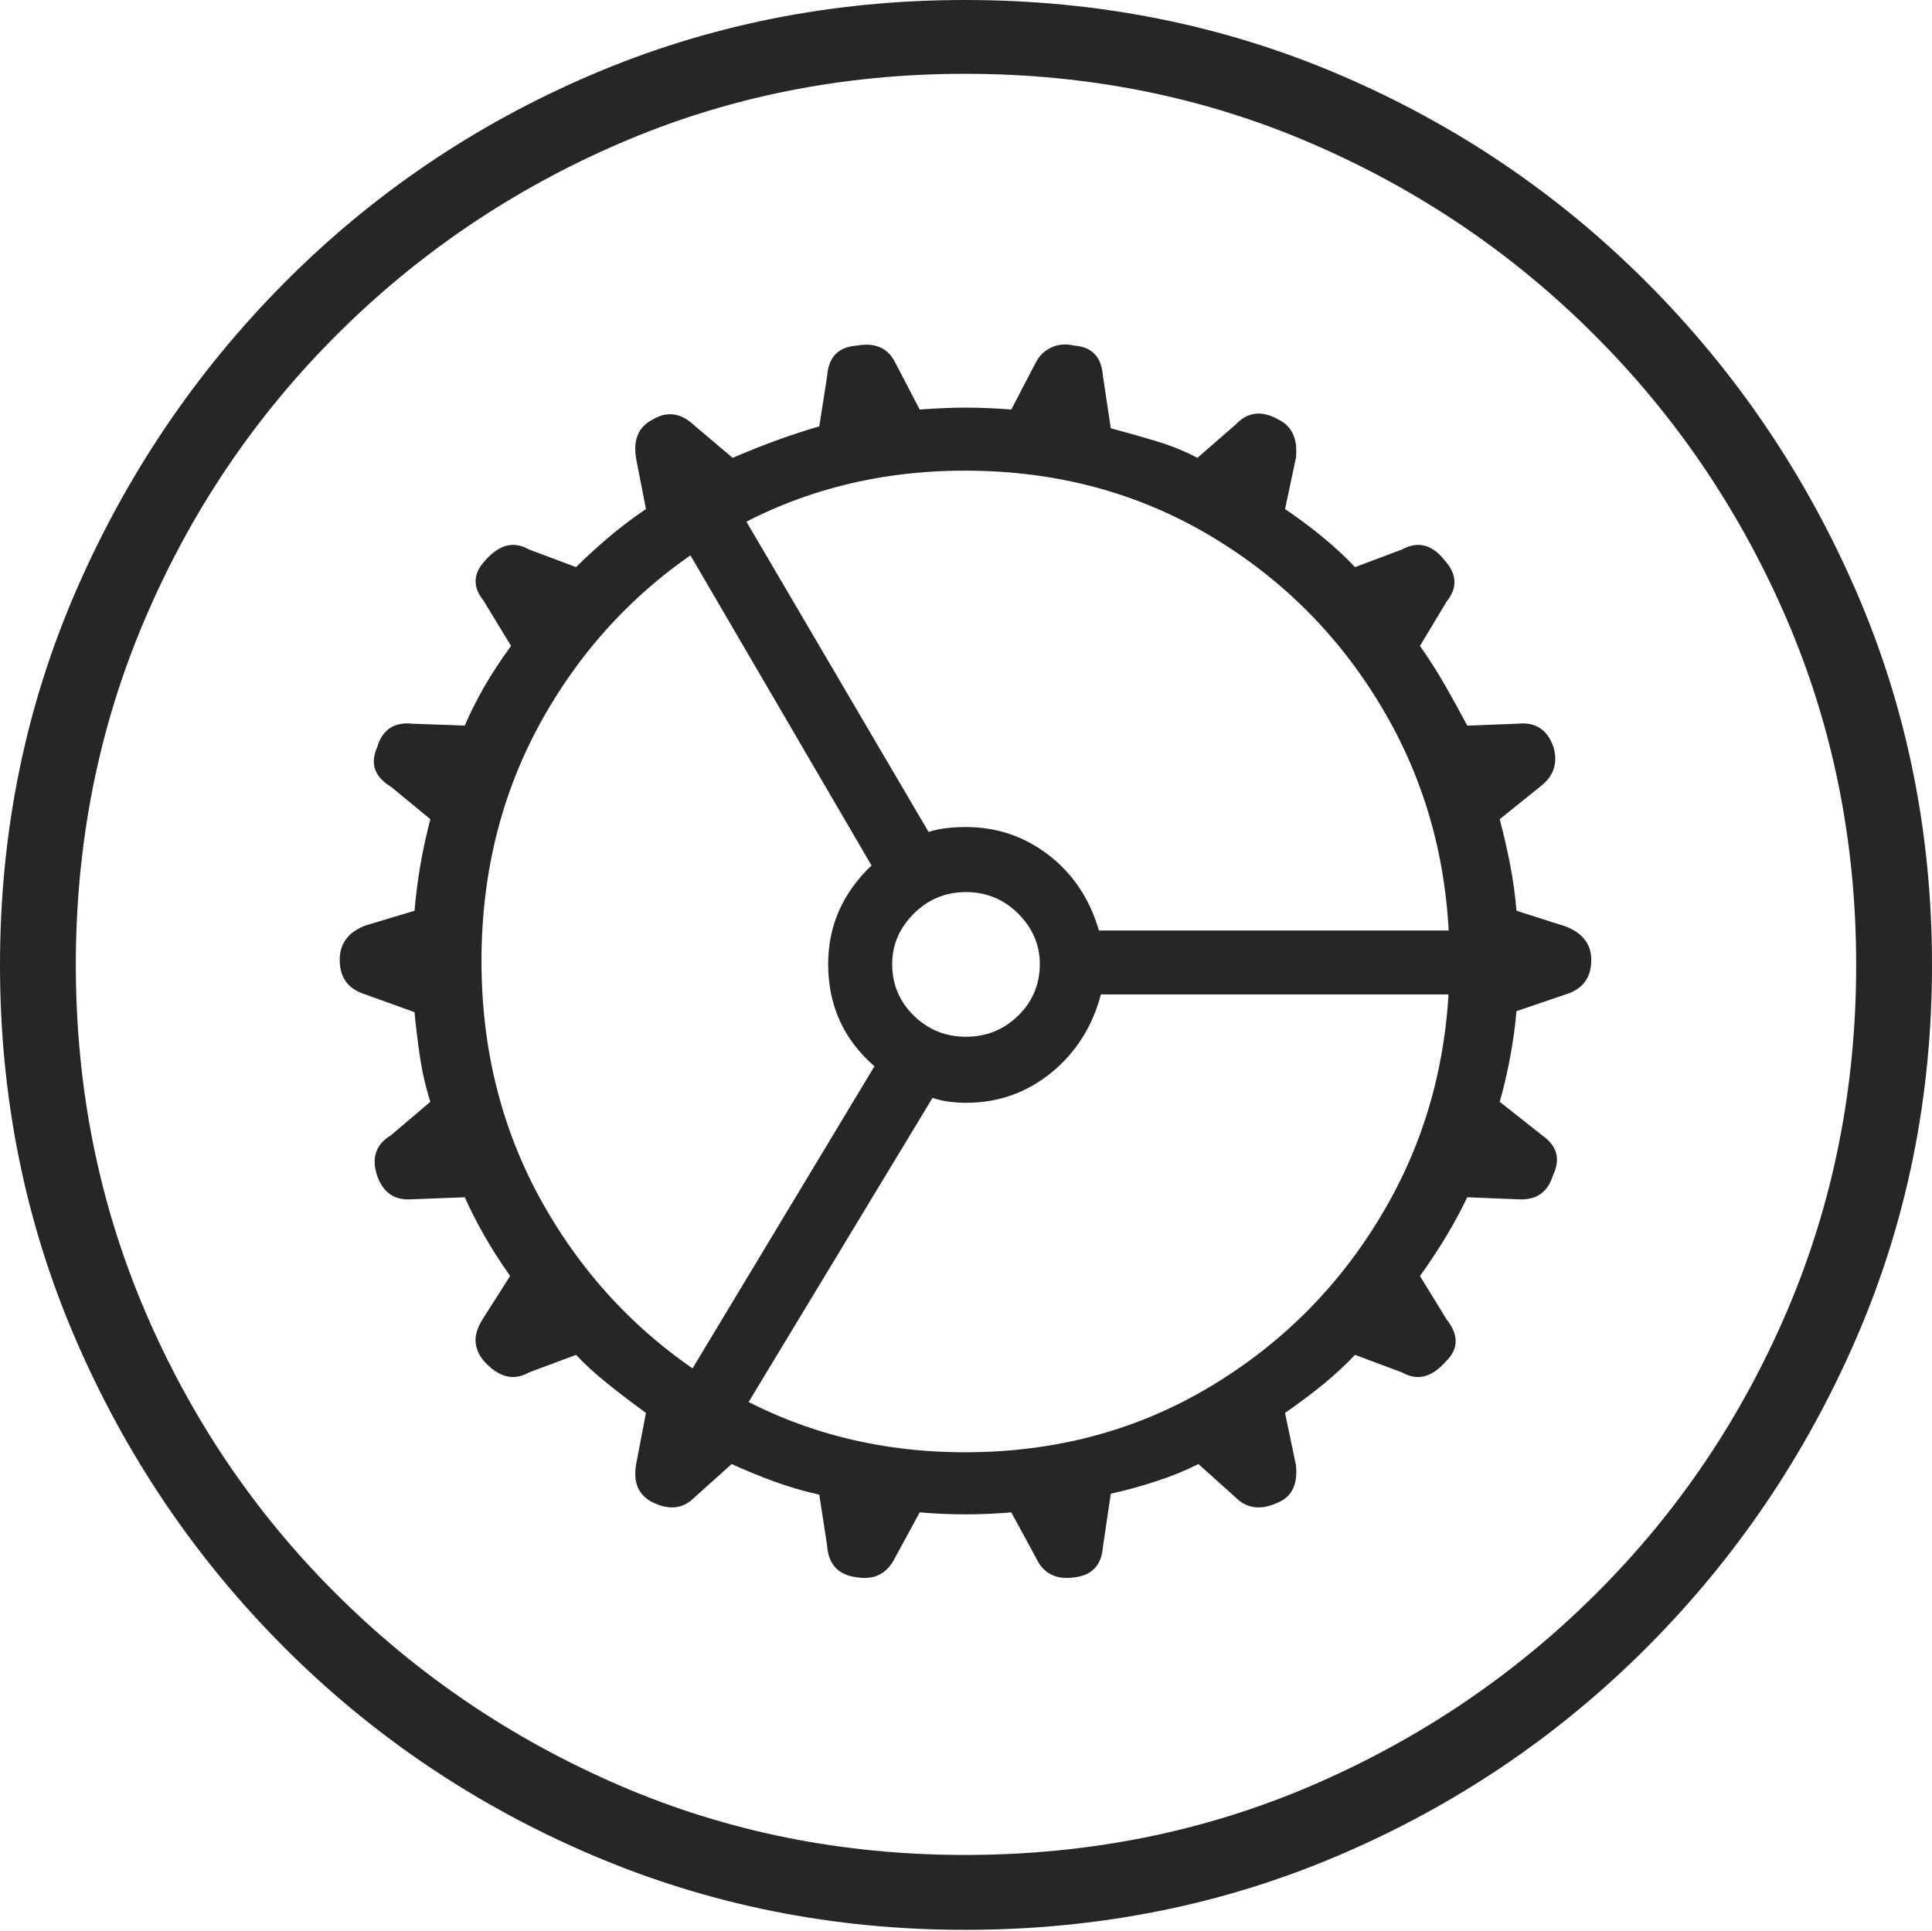 <?xml version="1.0" encoding="UTF-8"?>
<!--Generator: Apple Native CoreSVG 175-->
<!DOCTYPE svg
PUBLIC "-//W3C//DTD SVG 1.1//EN"
       "http://www.w3.org/Graphics/SVG/1.1/DTD/svg11.dtd">
<svg version="1.1" xmlns="http://www.w3.org/2000/svg" xmlns:xlink="http://www.w3.org/1999/xlink" width="19.16" height="19.15">
 <g>
  <rect height="19.15" opacity="0" width="19.16" x="0" y="0"/>
  <path d="M9.57 19.141Q11.553 19.141 13.286 18.398Q15.02 17.656 16.338 16.333Q17.656 15.01 18.408 13.276Q19.16 11.543 19.16 9.57Q19.16 7.598 18.408 5.864Q17.656 4.131 16.338 2.808Q15.02 1.484 13.286 0.742Q11.553 0 9.57 0Q7.598 0 5.864 0.742Q4.131 1.484 2.817 2.808Q1.504 4.131 0.752 5.864Q0 7.598 0 9.57Q0 11.543 0.747 13.276Q1.494 15.01 2.812 16.333Q4.131 17.656 5.869 18.398Q7.607 19.141 9.57 19.141ZM9.57 18.398Q7.744 18.398 6.147 17.71Q4.551 17.021 3.335 15.81Q2.119 14.6 1.436 12.998Q0.752 11.396 0.752 9.57Q0.752 7.744 1.436 6.143Q2.119 4.541 3.335 3.325Q4.551 2.109 6.147 1.421Q7.744 0.732 9.57 0.732Q11.406 0.732 13.003 1.421Q14.6 2.109 15.815 3.325Q17.031 4.541 17.72 6.143Q18.408 7.744 18.408 9.57Q18.408 11.396 17.725 12.998Q17.041 14.6 15.825 15.81Q14.609 17.021 13.008 17.71Q11.406 18.398 9.57 18.398ZM9.57 15.02Q9.688 15.02 9.805 15.015Q9.922 15.01 10.029 15L10.273 15.449Q10.381 15.684 10.654 15.645Q10.918 15.615 10.938 15.342L11.016 14.815Q11.24 14.766 11.465 14.692Q11.69 14.619 11.885 14.521L12.256 14.854Q12.422 15.02 12.676 14.902Q12.881 14.815 12.852 14.531L12.744 14.014Q12.969 13.857 13.14 13.716Q13.31 13.574 13.438 13.438L13.906 13.613Q14.131 13.74 14.336 13.506Q14.531 13.32 14.346 13.086L14.082 12.656Q14.229 12.451 14.346 12.256Q14.463 12.06 14.551 11.875L15.049 11.895Q15.322 11.914 15.4 11.66Q15.518 11.416 15.293 11.26L14.873 10.928Q14.932 10.723 14.976 10.488Q15.02 10.254 15.039 10.029L15.527 9.863Q15.781 9.785 15.781 9.521Q15.781 9.287 15.527 9.189L15.039 9.033Q15.02 8.799 14.976 8.574Q14.932 8.35 14.873 8.125L15.273 7.803Q15.469 7.656 15.41 7.422Q15.322 7.148 15.049 7.178L14.551 7.197Q14.443 6.992 14.331 6.797Q14.219 6.602 14.082 6.406L14.346 5.967Q14.512 5.762 14.326 5.557Q14.141 5.322 13.906 5.449L13.438 5.625Q13.31 5.488 13.135 5.342Q12.959 5.195 12.744 5.049L12.852 4.541Q12.881 4.258 12.676 4.16Q12.432 4.023 12.256 4.209L11.875 4.541Q11.69 4.443 11.465 4.375Q11.24 4.307 11.016 4.248L10.938 3.73Q10.918 3.447 10.654 3.428Q10.527 3.398 10.425 3.447Q10.322 3.496 10.273 3.594L10.029 4.062Q9.922 4.053 9.805 4.048Q9.688 4.043 9.57 4.043Q9.473 4.043 9.355 4.048Q9.238 4.053 9.121 4.062L8.877 3.594Q8.77 3.379 8.496 3.428Q8.223 3.447 8.203 3.73L8.125 4.229Q7.891 4.297 7.681 4.375Q7.471 4.453 7.266 4.541L6.885 4.219Q6.689 4.033 6.475 4.16Q6.26 4.268 6.309 4.551L6.406 5.049Q6.191 5.195 6.021 5.342Q5.85 5.488 5.713 5.625L5.244 5.449Q5.02 5.322 4.814 5.557Q4.629 5.752 4.795 5.957L5.068 6.406Q4.912 6.621 4.8 6.816Q4.688 7.012 4.609 7.197L4.092 7.178Q3.818 7.148 3.74 7.412Q3.633 7.656 3.877 7.803L4.268 8.125Q4.209 8.35 4.17 8.574Q4.131 8.799 4.111 9.033L3.623 9.18Q3.369 9.277 3.369 9.521Q3.369 9.785 3.623 9.863L4.111 10.039Q4.131 10.254 4.165 10.483Q4.199 10.713 4.268 10.928L3.877 11.26Q3.652 11.396 3.74 11.66Q3.828 11.914 4.082 11.895L4.609 11.875Q4.688 12.051 4.795 12.241Q4.902 12.432 5.059 12.656L4.785 13.086Q4.707 13.213 4.717 13.315Q4.727 13.418 4.805 13.506Q5.02 13.74 5.244 13.613L5.713 13.438Q5.84 13.574 6.016 13.716Q6.191 13.857 6.406 14.014L6.309 14.521Q6.26 14.795 6.475 14.902Q6.719 15.02 6.885 14.854L7.256 14.521Q7.471 14.619 7.686 14.697Q7.9 14.775 8.125 14.824L8.203 15.332Q8.223 15.615 8.506 15.645Q8.76 15.684 8.877 15.449L9.121 15Q9.229 15.01 9.351 15.015Q9.473 15.02 9.57 15.02ZM9.57 14.404Q8.232 14.404 7.144 13.75Q6.055 13.096 5.415 11.992Q4.775 10.889 4.775 9.531Q4.775 8.174 5.415 7.07Q6.055 5.967 7.144 5.317Q8.232 4.668 9.57 4.668Q10.918 4.668 12.007 5.317Q13.096 5.967 13.735 7.07Q14.375 8.174 14.375 9.531Q14.375 10.889 13.735 11.992Q13.096 13.096 12.007 13.75Q10.918 14.404 9.57 14.404ZM9.58 10.938Q10.059 10.938 10.425 10.64Q10.791 10.342 10.918 9.863L14.932 9.863L14.932 9.229L10.898 9.229Q10.762 8.76 10.4 8.481Q10.039 8.203 9.58 8.203Q9.482 8.203 9.39 8.213Q9.297 8.223 9.209 8.252L7.168 4.775L6.602 5.088L8.643 8.584Q8.213 8.994 8.213 9.561Q8.213 10.176 8.672 10.576L6.602 14.014L7.158 14.346L9.248 10.889Q9.336 10.918 9.419 10.928Q9.502 10.938 9.58 10.938ZM8.848 9.561Q8.848 9.277 9.062 9.062Q9.277 8.848 9.58 8.848Q9.883 8.848 10.098 9.062Q10.312 9.277 10.312 9.561Q10.312 9.863 10.098 10.073Q9.883 10.283 9.58 10.283Q9.277 10.283 9.062 10.073Q8.848 9.863 8.848 9.561Z" fill="rgba(0,0,0,0.85)"/>
 </g>
</svg>
